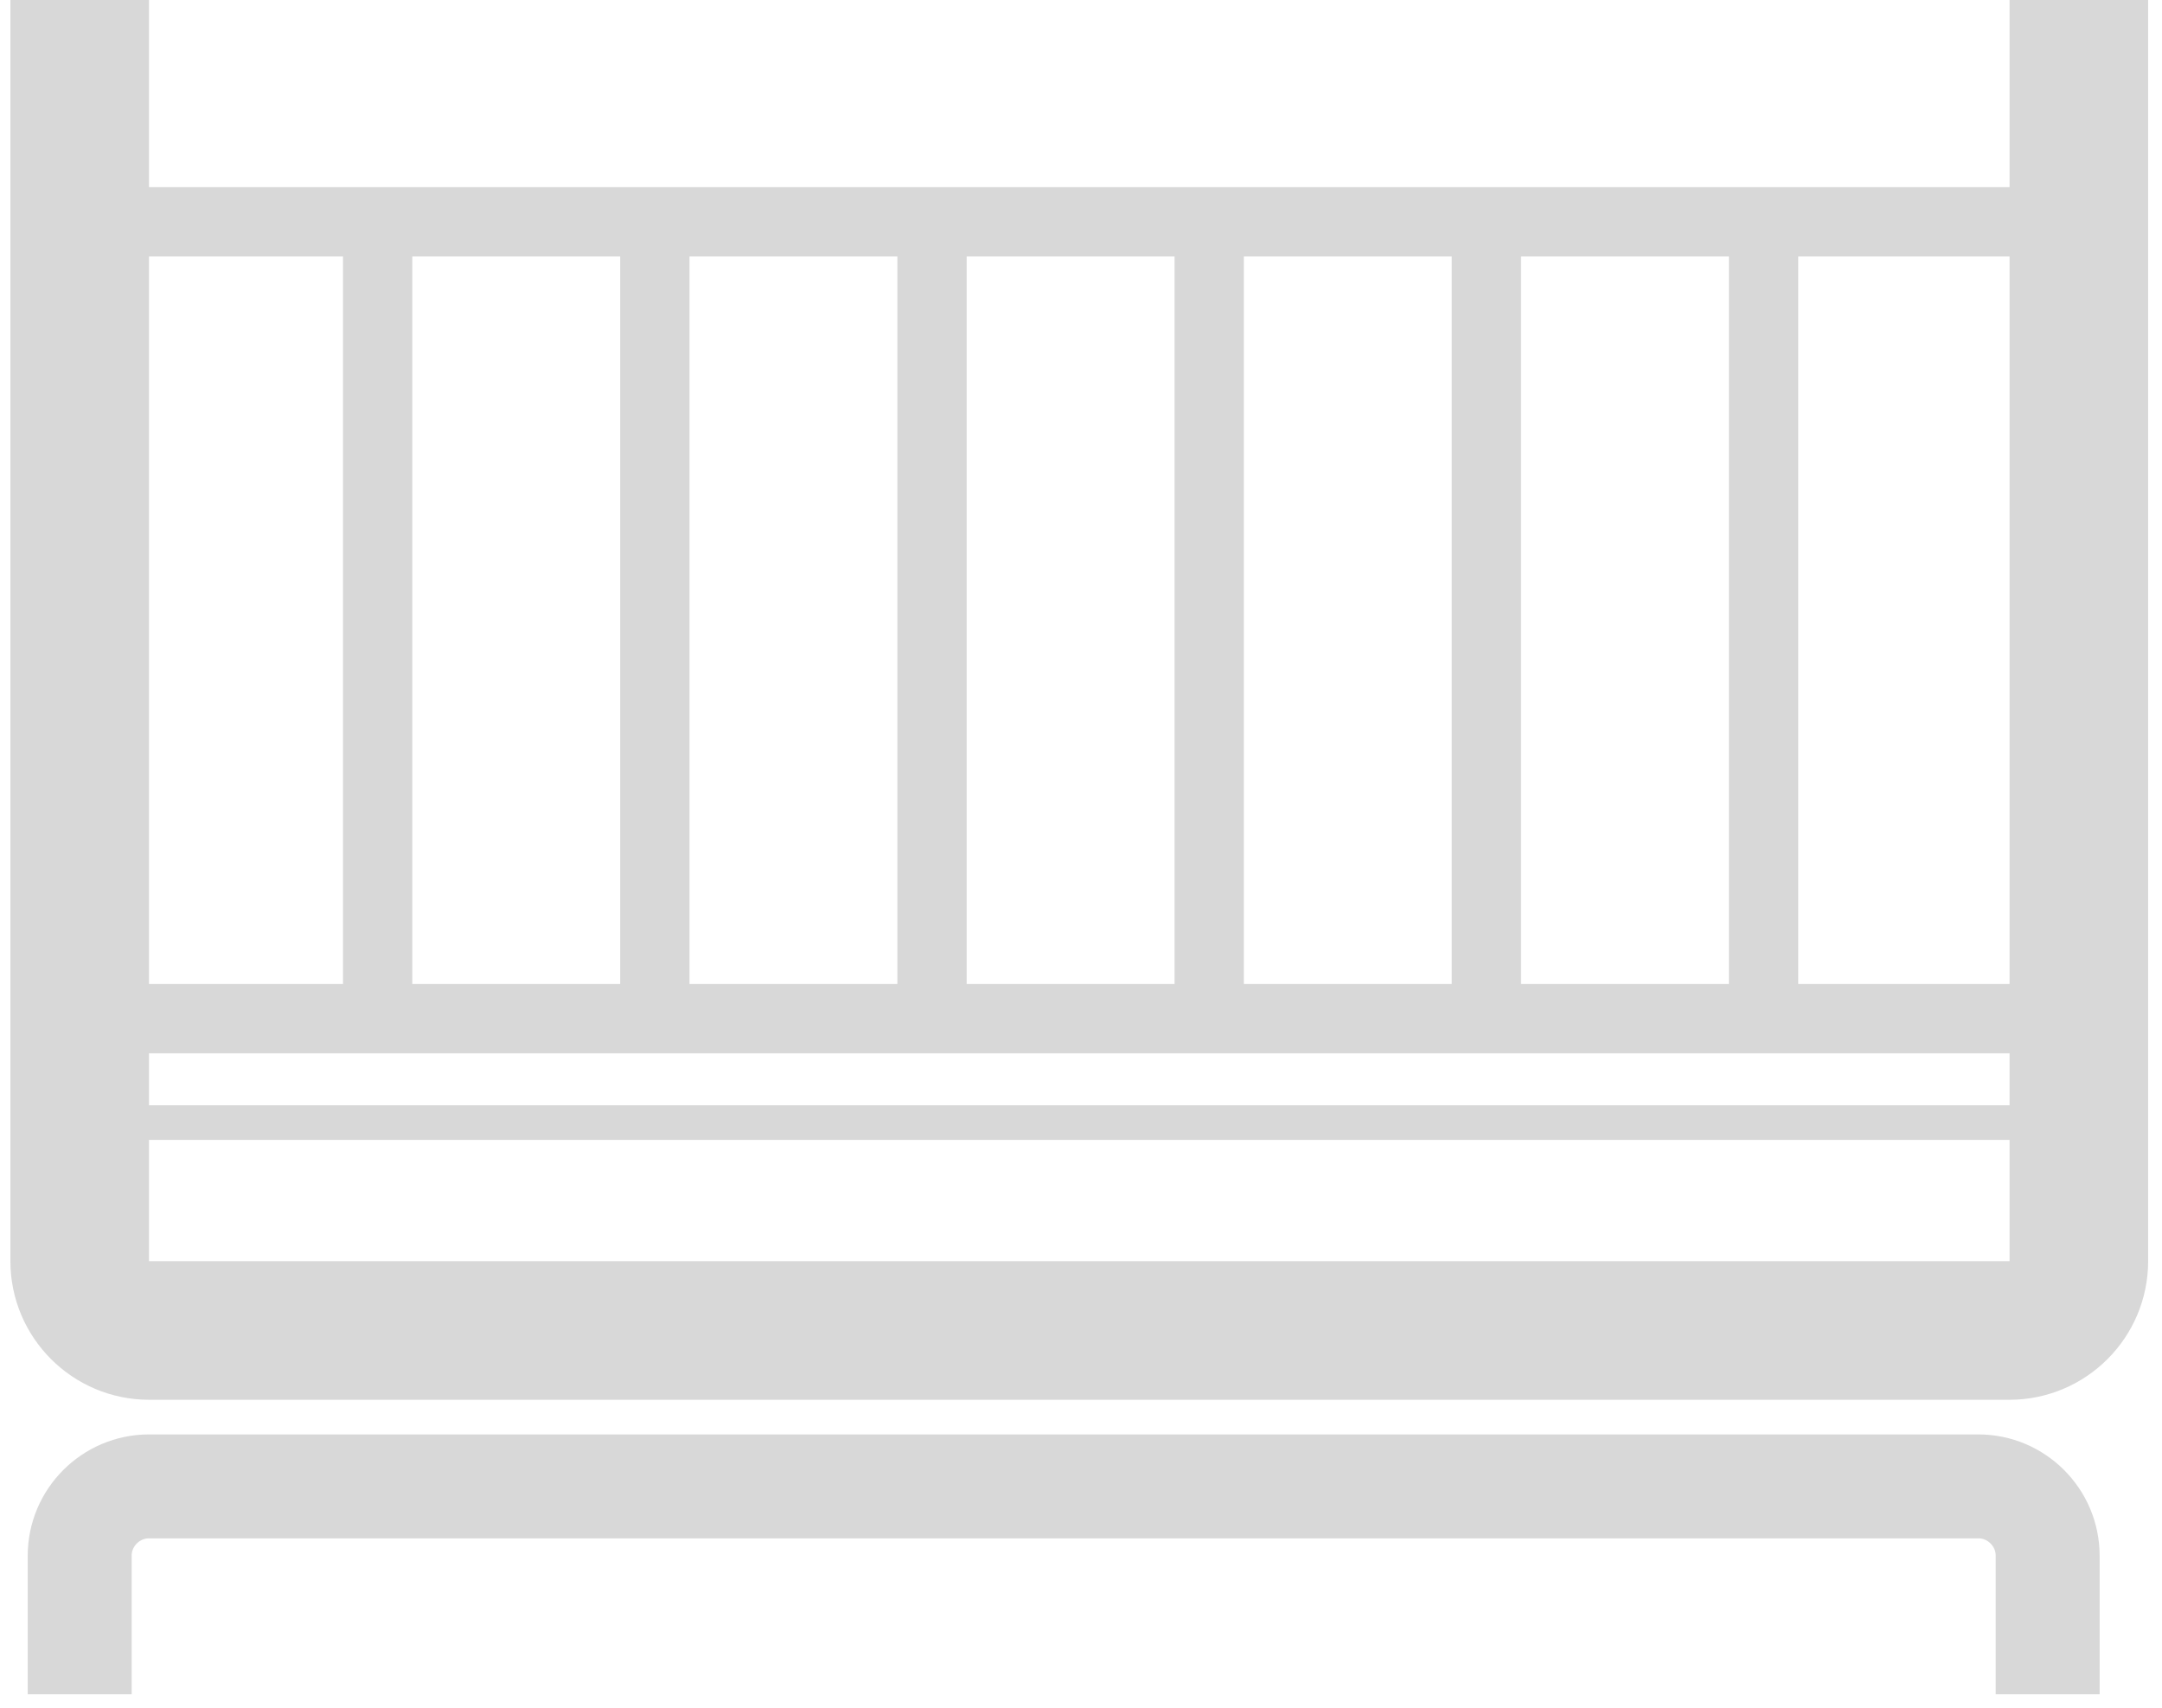 <?xml version="1.0" encoding="utf-8"?>
<!-- Generator: Adobe Illustrator 21.1.0, SVG Export Plug-In . SVG Version: 6.00 Build 0)  -->
<svg version="1.1" id="Layer_1" xmlns="http://www.w3.org/2000/svg" xmlns:xlink="http://www.w3.org/1999/xlink" x="0px" y="0px"
	 viewBox="0 0 62.4 49.3" style="enable-background:new 0 0 62.4 49.3;" xml:space="preserve">
<style type="text/css">
	.st0{fill:none;stroke:#D8D8D8;stroke-width:4;stroke-linecap:square;stroke-miterlimit:10;}
	.st1{fill:none;stroke:#D8D8D8;stroke-width:3;stroke-linecap:square;stroke-miterlimit:10;}
	.st2{fill:none;stroke:#D8D8D8;stroke-width:2;stroke-linecap:square;stroke-miterlimit:10;}
	.st3{fill:none;stroke:#D8D8D8;stroke-linecap:square;stroke-miterlimit:10;}
</style>
<g>
	<g>
		<path class="st0" d="M2.3,1.9v34.5c0,1.1,0.9,2,2,2h53.7c1.1,0,2-0.9,2-2V1.9"/>
	</g>
	<g>
		<path class="st1" d="M59.1,47.4v-2.5c0-1.1-0.9-2-2-2H4.3c-1.1,0-2,0.9-2,2v2.5"/>
	</g>
	<g>
		<line class="st2" x1="59.8" y1="6.4" x2="2.9" y2="6.4"/>
	</g>
	<g>
		<line class="st2" x1="59.8" y1="29.4" x2="2.9" y2="29.4"/>
	</g>
	<g>
		<line class="st3" x1="59.8" y1="32.4" x2="2.9" y2="32.4"/>
	</g>
	<g>
		<line class="st2" x1="10.9" y1="7.4" x2="10.9" y2="28"/>
	</g>
	<g>
		<line class="st2" x1="18.9" y1="7.4" x2="18.9" y2="28"/>
	</g>
	<g>
		<line class="st2" x1="26.9" y1="7.4" x2="26.9" y2="28"/>
	</g>
	<g>
		<line class="st2" x1="34.9" y1="7.4" x2="34.9" y2="28"/>
	</g>
	<g>
		<line class="st2" x1="42.9" y1="7.4" x2="42.9" y2="28"/>
	</g>
	<g>
		<line class="st2" x1="50.9" y1="7.4" x2="50.9" y2="28"/>
	</g>
</g>
</svg>
